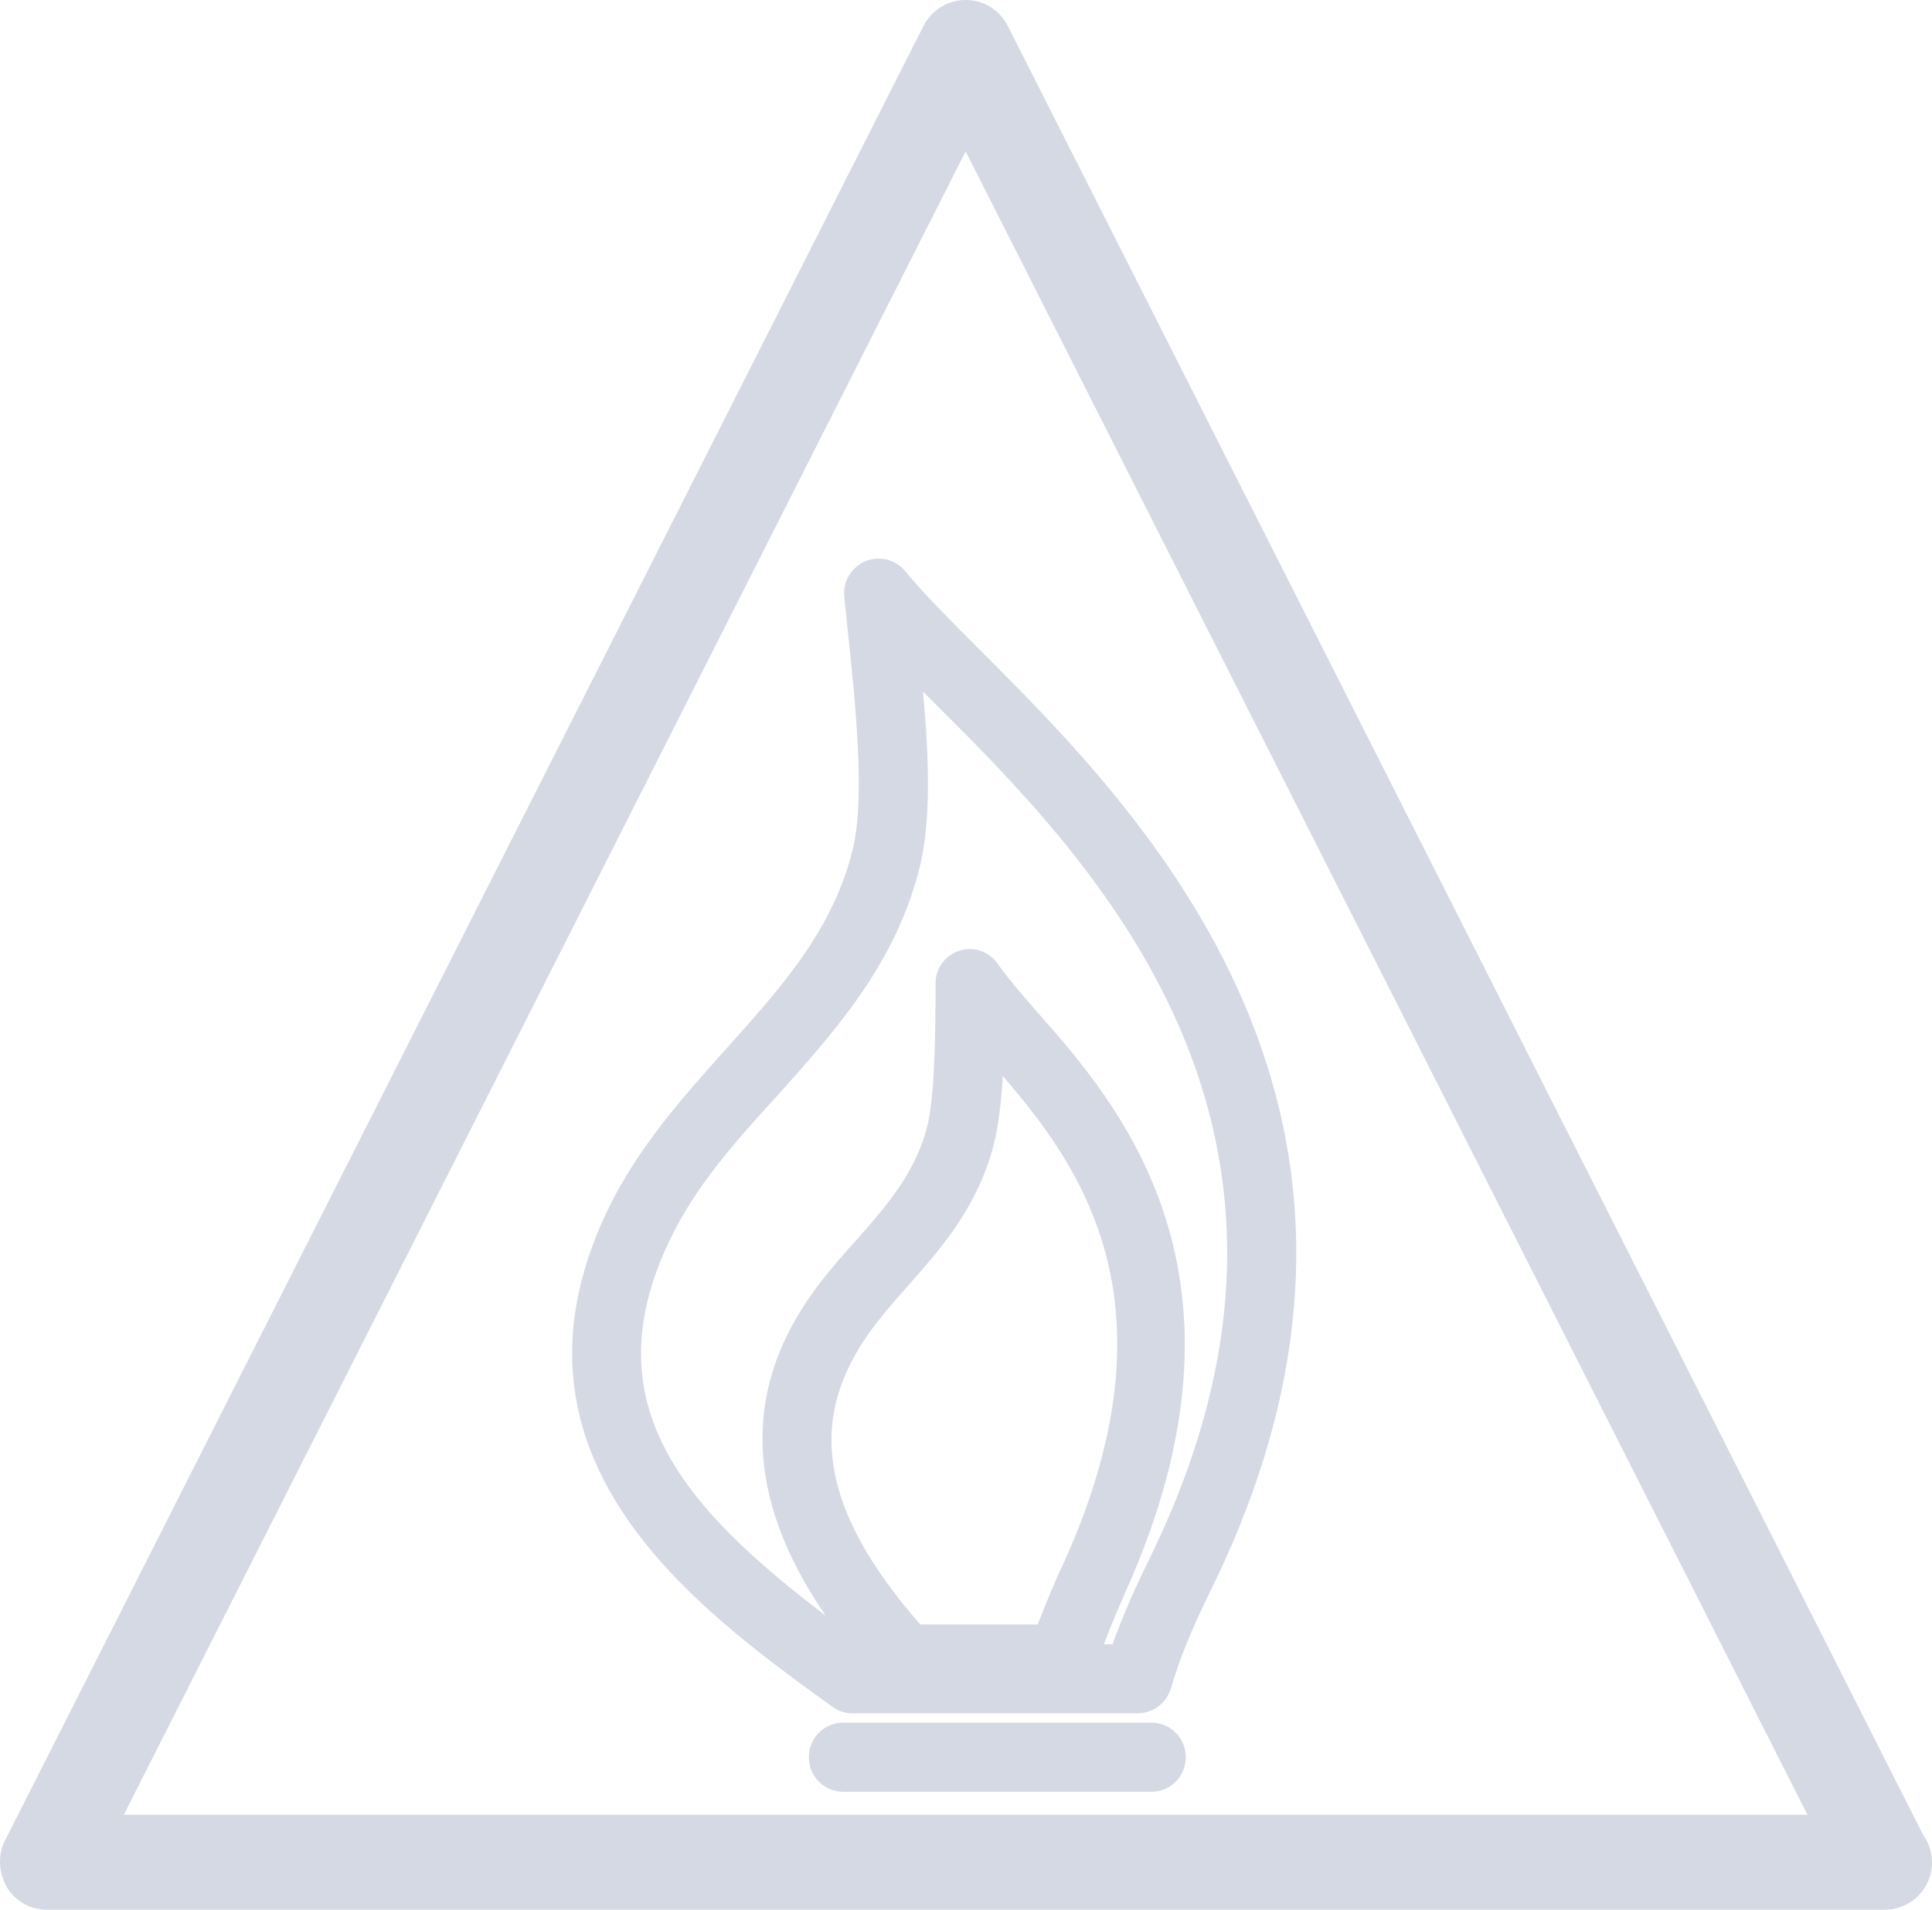<svg width="88" height="87" viewBox="0 0 88 87" fill="none" xmlns="http://www.w3.org/2000/svg">
<path d="M0.314 85.976C0.712 86.625 1.384 87 2.13 87H85.835H85.86C87.055 87 88 86.026 88 84.851C88 84.376 87.851 83.952 87.602 83.602L45.899 1.174C45.526 0.45 44.804 0 43.983 0C43.187 0 42.44 0.45 42.067 1.174L0.214 83.877C-0.109 84.526 -0.059 85.326 0.314 85.976ZM43.983 6.896L82.327 82.677H5.639L43.983 6.896ZM44.58 29.558C43.212 28.184 42.017 26.985 41.246 26.035C40.798 25.485 40.076 25.311 39.429 25.56C38.782 25.835 38.384 26.485 38.459 27.184L38.583 28.434C38.957 31.957 39.429 36.354 38.832 38.728C37.936 42.376 35.572 44.999 33.084 47.773C31.094 49.996 29.028 52.295 27.635 55.218C22.31 66.462 31.691 73.258 37.911 77.755C38.185 77.955 38.509 78.055 38.832 78.055H51.821C52.517 78.055 53.14 77.58 53.339 76.906C53.786 75.332 54.483 73.808 55.18 72.383C65.78 50.771 51.995 36.954 44.58 29.558ZM47.267 74.007H41.918C37.961 69.485 36.941 65.737 38.708 62.189C39.38 60.815 40.35 59.716 41.37 58.566C42.838 56.892 44.381 55.168 45.177 52.47C45.451 51.545 45.6 50.321 45.675 49.022C49.283 53.194 53.762 59.491 48.437 71.234C48.113 71.884 47.641 73.033 47.267 74.007ZM52.368 70.984C51.771 72.209 51.174 73.508 50.676 74.907H50.278C50.602 74.057 51 73.133 51.248 72.558C57.793 58.067 50.925 50.271 47.218 46.074C46.496 45.249 45.874 44.524 45.476 43.95C45.102 43.375 44.381 43.1 43.734 43.3C43.062 43.5 42.614 44.1 42.614 44.799V45.599C42.589 47.673 42.565 50.246 42.166 51.57C41.569 53.594 40.325 54.993 39.006 56.492C37.887 57.742 36.742 59.041 35.871 60.79C33.905 64.763 34.478 69.06 37.613 73.608C31.143 68.686 26.963 63.963 30.472 56.568C31.666 54.044 33.482 52.02 35.423 49.896C38.061 46.948 40.798 43.9 41.893 39.502C42.415 37.404 42.316 34.455 42.042 31.507C42.142 31.607 42.241 31.707 42.365 31.832C49.706 39.127 61.973 51.395 52.368 70.984ZM54.011 80.054C54.011 80.928 53.314 81.628 52.443 81.628H38.409C37.538 81.628 36.842 80.928 36.842 80.054C36.842 79.18 37.538 78.48 38.409 78.48H52.443C53.314 78.48 54.011 79.18 54.011 80.054Z" fill="#D5D9E3"/>
</svg>
